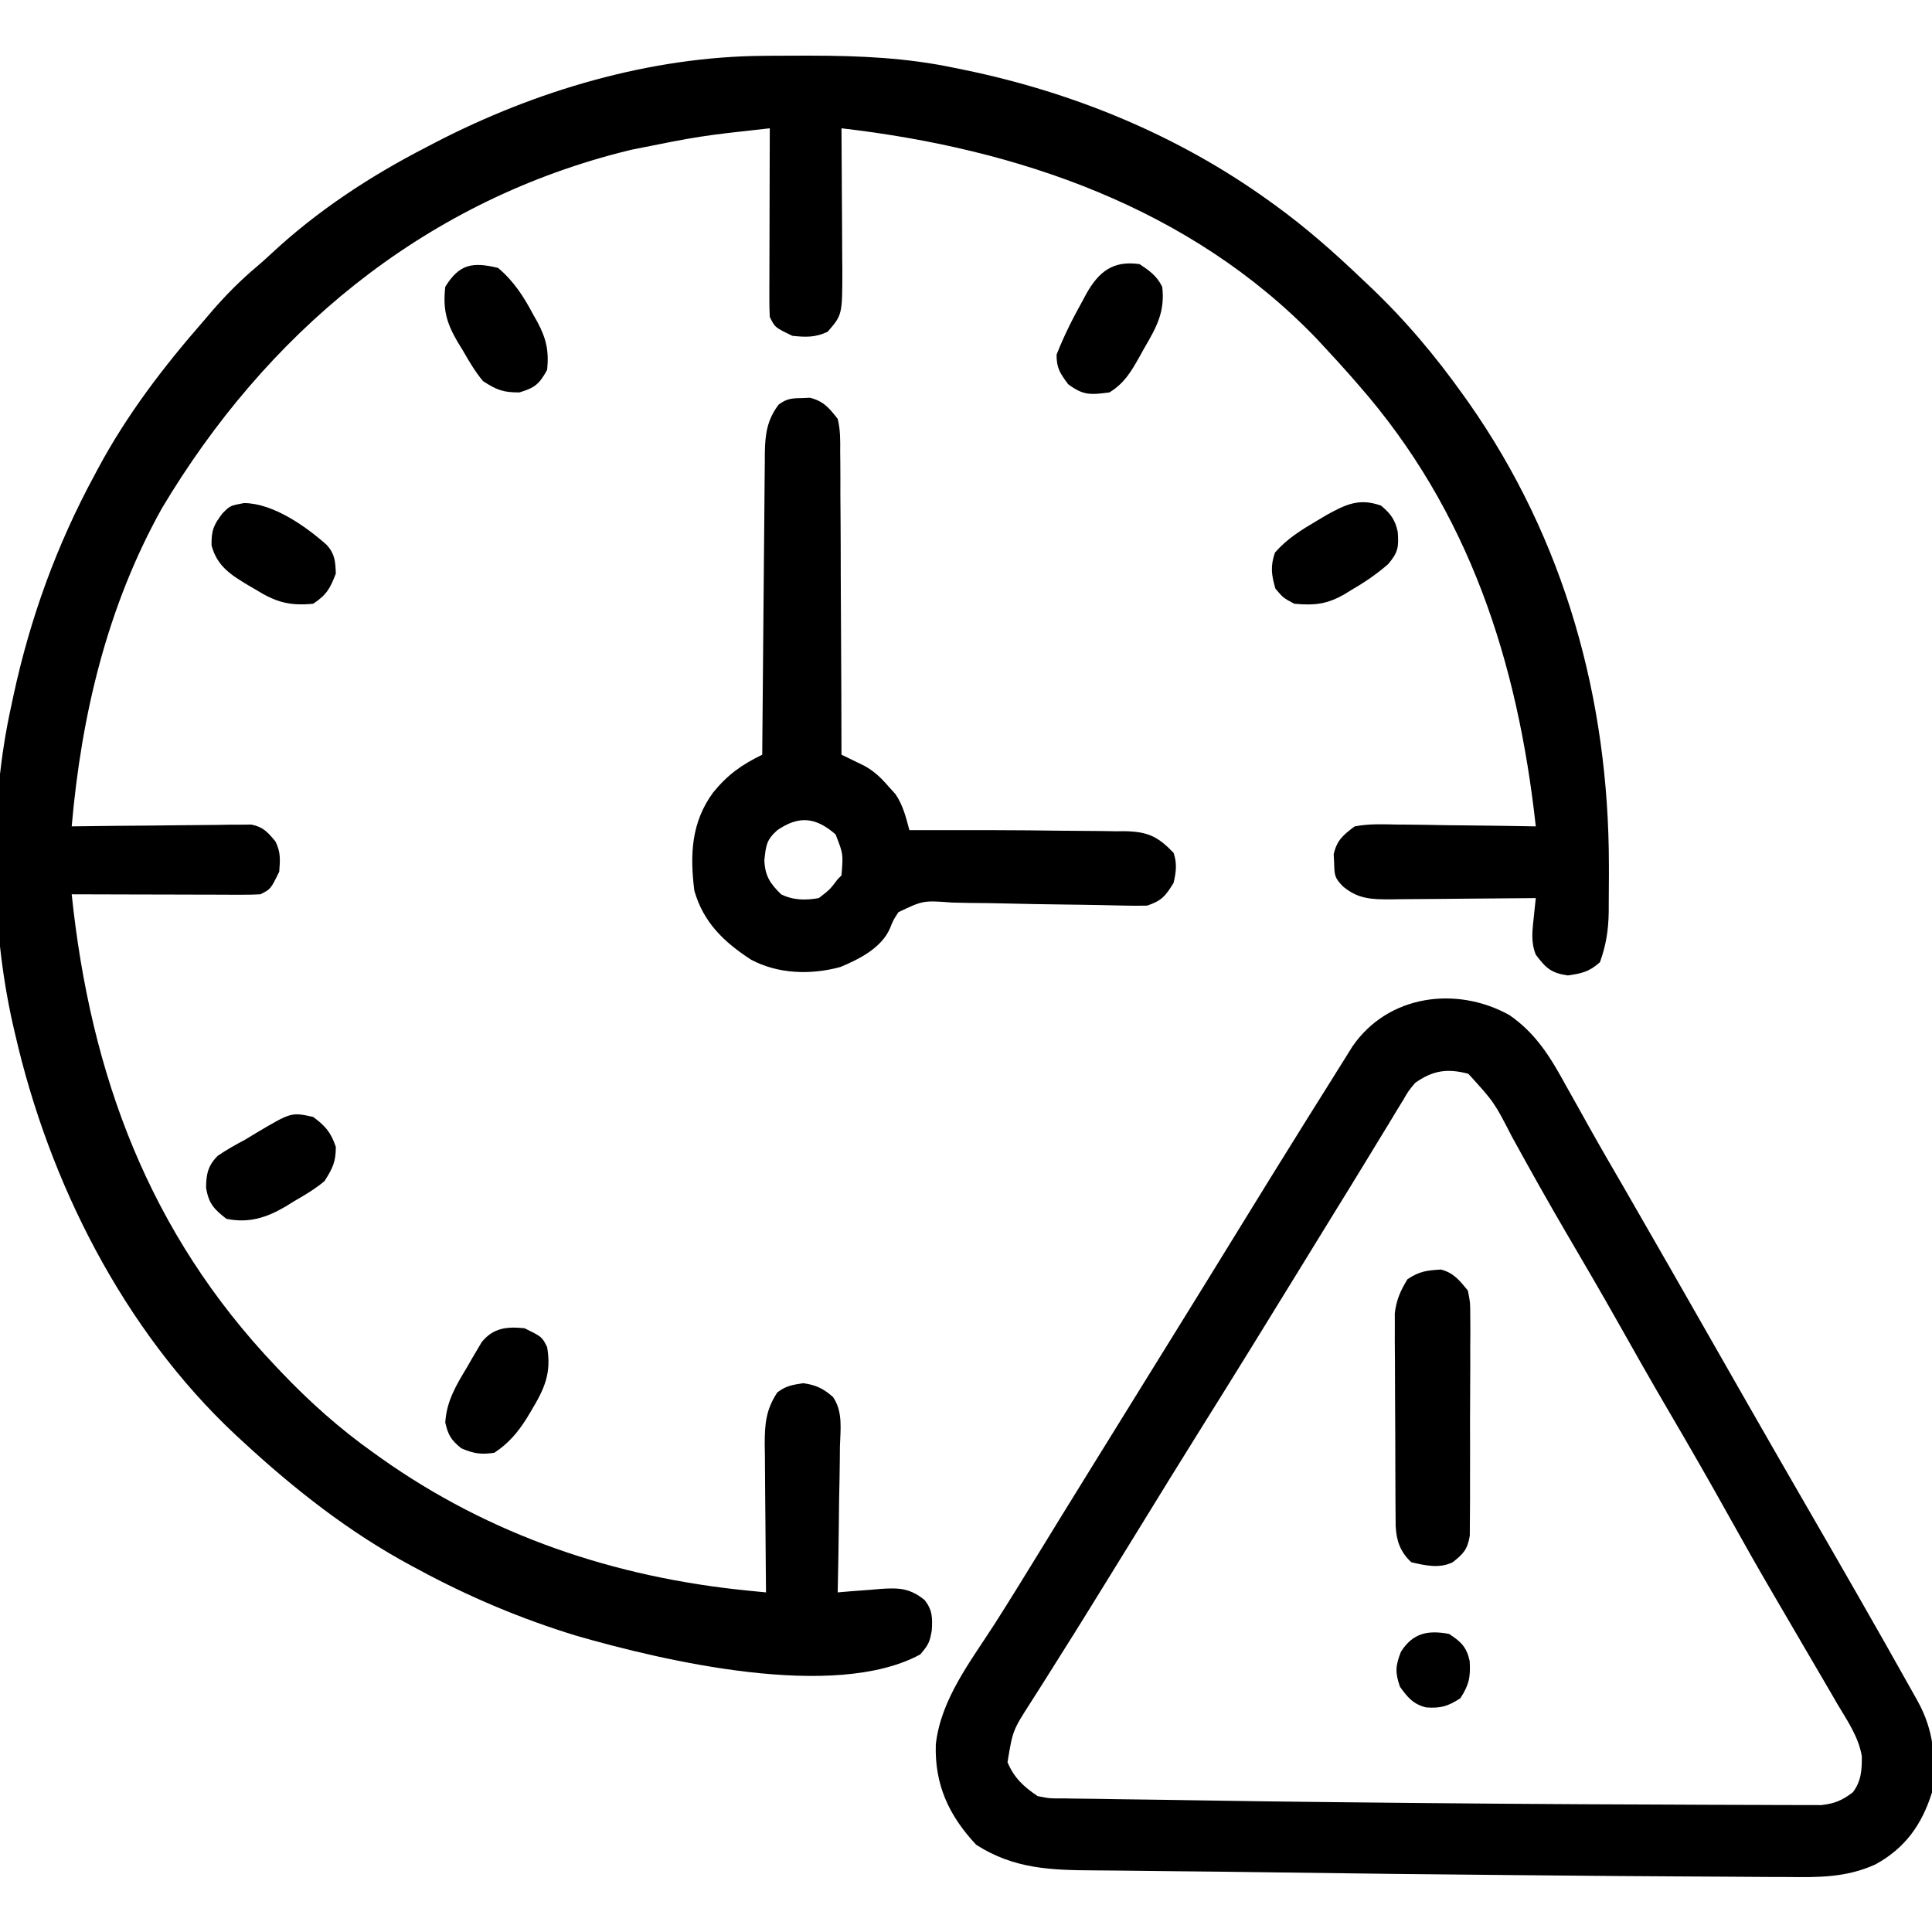 <?xml version="1.0" encoding="UTF-8"?>
<svg version="1.1" xmlns="http://www.w3.org/2000/svg" width="512" height="512">
<path d="M0 0 C0.774 -0.007 1.548 -0.014 2.346 -0.021 C4.829 -0.039 7.313 -0.045 9.797 -0.047 C10.647 -0.048 11.498 -0.048 12.374 -0.049 C25.329 -0.033 37.836 0.502 50.547 3.203 C51.394 3.375 52.241 3.546 53.113 3.723 C81.941 9.662 109.57 21.006 133.547 38.203 C134.134 38.623 134.72 39.043 135.325 39.476 C143.588 45.464 151.18 52.152 158.547 59.203 C159.1 59.724 159.653 60.244 160.223 60.78 C169.779 69.803 177.939 79.491 185.547 90.203 C185.957 90.78 186.368 91.356 186.791 91.95 C212.213 128.221 223.895 170.462 223.922 214.391 C223.925 215.715 223.925 215.715 223.928 217.066 C223.927 219.605 223.909 222.144 223.883 224.684 C223.88 225.44 223.878 226.196 223.875 226.975 C223.792 231.723 223.165 235.722 221.547 240.203 C218.699 242.725 216.815 243.165 213.047 243.703 C208.582 243.065 207.237 241.763 204.547 238.203 C203.164 234.745 203.657 231.658 204.039 228.027 C204.18 226.673 204.18 226.673 204.324 225.292 C204.397 224.603 204.471 223.913 204.547 223.203 C203.982 223.21 203.416 223.216 202.834 223.223 C196.946 223.29 191.057 223.335 185.168 223.368 C182.971 223.383 180.774 223.403 178.577 223.429 C175.417 223.466 172.258 223.483 169.098 223.496 C167.627 223.519 167.627 223.519 166.127 223.543 C161.11 223.544 157.599 223.516 153.547 220.203 C151.176 217.833 151.202 217.14 151.109 213.891 C151.069 213.131 151.029 212.372 150.988 211.59 C151.873 207.809 153.454 206.54 156.547 204.203 C160.214 203.508 163.814 203.621 167.535 203.715 C168.593 203.722 169.652 203.729 170.742 203.736 C174.115 203.764 177.487 203.827 180.859 203.891 C183.149 203.916 185.439 203.939 187.729 203.959 C193.335 204.014 198.941 204.098 204.547 204.203 C199.746 160.596 186.921 120.697 157.547 87.203 C156.439 85.931 156.439 85.931 155.309 84.633 C153.087 82.124 150.831 79.655 148.547 77.203 C147.862 76.464 147.178 75.726 146.473 74.965 C113.109 40.245 67.247 24.601 20.547 19.203 C20.551 19.751 20.556 20.3 20.56 20.864 C20.605 26.591 20.635 32.318 20.657 38.045 C20.667 40.179 20.68 42.314 20.698 44.449 C20.722 47.525 20.733 50.6 20.742 53.676 C20.753 54.624 20.763 55.572 20.773 56.549 C20.775 68.644 20.775 68.644 16.859 73.141 C13.563 74.655 11.136 74.581 7.547 74.203 C2.947 72.003 2.947 72.003 1.547 69.203 C1.457 67.6 1.429 65.992 1.433 64.386 C1.433 63.385 1.434 62.384 1.434 61.353 C1.439 60.27 1.444 59.187 1.449 58.07 C1.451 56.41 1.451 56.41 1.454 54.716 C1.459 51.17 1.472 47.624 1.484 44.078 C1.489 41.678 1.494 39.279 1.498 36.879 C1.509 30.987 1.526 25.095 1.547 19.203 C-16.934 21.237 -16.934 21.237 -35.141 24.891 C-36.683 25.275 -36.683 25.275 -38.257 25.667 C-91.041 39.341 -132.039 73.786 -159.578 119.953 C-174.081 146.011 -180.876 174.689 -183.453 204.203 C-182.836 204.194 -182.218 204.185 -181.582 204.176 C-175.158 204.088 -168.735 204.027 -162.311 203.983 C-159.913 203.963 -157.515 203.936 -155.117 203.901 C-151.672 203.853 -148.227 203.83 -144.781 203.812 C-143.172 203.782 -143.172 203.782 -141.53 203.75 C-140.028 203.749 -140.028 203.749 -138.497 203.749 C-137.618 203.74 -136.738 203.731 -135.832 203.722 C-132.669 204.362 -131.488 205.761 -129.453 208.203 C-128.043 211.023 -128.208 213.073 -128.453 216.203 C-130.718 220.835 -130.718 220.835 -133.453 222.203 C-135.057 222.293 -136.664 222.321 -138.27 222.317 C-139.271 222.317 -140.272 222.316 -141.303 222.316 C-142.386 222.311 -143.47 222.306 -144.586 222.301 C-145.693 222.299 -146.8 222.298 -147.94 222.296 C-151.486 222.291 -155.032 222.278 -158.578 222.266 C-160.978 222.261 -163.378 222.256 -165.777 222.252 C-171.669 222.241 -177.561 222.224 -183.453 222.203 C-178.455 270.039 -162.937 311.942 -129.453 347.203 C-128.976 347.707 -128.5 348.211 -128.009 348.73 C-120.39 356.731 -112.463 363.809 -103.453 370.203 C-102.599 370.815 -102.599 370.815 -101.729 371.44 C-72.673 392.103 -39.551 403.252 -4.183 406.737 C-3.294 406.825 -2.405 406.913 -1.489 407.003 C-0.481 407.102 -0.481 407.102 0.547 407.203 C0.537 406.34 0.537 406.34 0.527 405.459 C0.46 399.457 0.415 393.455 0.382 387.452 C0.367 385.213 0.347 382.975 0.321 380.736 C0.284 377.514 0.267 374.293 0.254 371.07 C0.238 370.073 0.223 369.076 0.207 368.049 C0.206 362.674 0.48 358.831 3.547 354.203 C5.874 352.438 7.525 352.206 10.422 351.766 C13.773 352.235 15.737 353.165 18.281 355.401 C20.991 359.259 20.264 364.103 20.133 368.629 C20.124 369.732 20.116 370.834 20.107 371.971 C20.074 375.487 19.998 379 19.922 382.516 C19.892 384.902 19.864 387.288 19.84 389.674 C19.774 395.518 19.673 401.36 19.547 407.203 C21.409 407.043 21.409 407.043 23.309 406.879 C24.95 406.757 26.592 406.636 28.234 406.516 C29.051 406.443 29.868 406.37 30.709 406.295 C35.57 405.96 38.584 405.989 42.547 409.203 C44.658 411.795 44.682 413.977 44.484 417.203 C43.98 420.314 43.583 421.162 41.422 423.641 C18.647 436.018 -26.547 425.371 -49.77 418.676 C-64.267 414.242 -78.126 408.408 -91.453 401.203 C-92.052 400.884 -92.65 400.564 -93.267 400.235 C-109.836 391.339 -124.422 379.886 -138.203 367.141 C-138.817 366.575 -139.431 366.009 -140.064 365.427 C-169.761 337.608 -189.464 298.526 -198.453 259.203 C-198.665 258.297 -198.877 257.39 -199.095 256.456 C-204.997 230.011 -205.346 198.714 -199.453 172.203 C-199.254 171.269 -199.056 170.334 -198.851 169.372 C-194.408 148.869 -187.427 129.652 -177.453 111.203 C-177.134 110.605 -176.814 110.006 -176.485 109.389 C-168.771 95.022 -159.155 82.45 -148.453 70.203 C-147.73 69.356 -147.007 68.509 -146.262 67.637 C-142.586 63.385 -138.779 59.548 -134.48 55.926 C-133.154 54.798 -131.852 53.64 -130.582 52.449 C-118.383 41.058 -104.262 31.811 -89.453 24.203 C-88.682 23.8 -87.911 23.397 -87.116 22.981 C-60.542 9.213 -30.108 0.184 0 0 Z " fill="#000000" transform="translate(202.453,14.797)"/>
<path d="M0 0 C7.144 4.937 10.962 11.305 15.062 18.812 C16.042 20.558 17.022 22.304 18.003 24.049 C19.012 25.847 20.015 27.65 21.017 29.453 C24.089 34.966 27.27 40.416 30.438 45.875 C38.678 60.145 46.844 74.458 55.01 88.771 C57.36 92.889 59.711 97.007 62.062 101.125 C62.394 101.706 62.726 102.286 63.067 102.884 C67.856 111.269 72.67 119.639 77.5 128 C87.398 145.137 97.288 162.283 106.938 179.562 C107.548 180.651 107.548 180.651 108.171 181.762 C112.506 189.568 113.146 197.224 112 206 C109.328 214.579 104.841 220.806 96.981 225.104 C89.334 228.566 82.067 228.531 73.801 228.426 C72.283 228.421 70.765 228.418 69.247 228.417 C65.13 228.408 61.014 228.374 56.898 228.335 C52.524 228.297 48.149 228.282 43.775 228.263 C33.475 228.214 23.175 228.124 12.875 228.027 C9.058 227.991 5.24 227.958 1.423 227.925 C-19.834 227.74 -41.089 227.502 -62.344 227.199 C-71.379 227.072 -80.413 226.962 -89.448 226.885 C-94.163 226.843 -98.877 226.786 -103.591 226.724 C-105.656 226.7 -107.721 226.683 -109.786 226.672 C-121.392 226.609 -131.235 226.34 -141.312 219.875 C-148.594 212.085 -152.345 203.877 -152 193.25 C-150.643 181.272 -142.827 171.364 -136.473 161.453 C-132.593 155.39 -128.826 149.26 -125.062 143.125 C-123.693 140.894 -122.323 138.664 -120.953 136.434 C-120.287 135.349 -119.622 134.265 -118.936 133.148 C-116.071 128.489 -113.193 123.837 -110.312 119.188 C-109.526 117.917 -109.526 117.917 -108.723 116.622 C-107.674 114.929 -106.626 113.237 -105.577 111.544 C-102.883 107.197 -100.192 102.849 -97.5 98.5 C-94.286 93.308 -91.072 88.116 -87.855 82.926 C-82.606 74.454 -77.368 65.977 -72.151 57.485 C-66.113 47.657 -60.051 37.844 -53.938 28.062 C-53.045 26.635 -53.045 26.635 -52.135 25.178 C-50.997 23.359 -49.856 21.542 -48.713 19.725 C-47.513 17.816 -46.319 15.903 -45.129 13.988 C-44.516 13.009 -43.904 12.031 -43.273 11.023 C-42.725 10.142 -42.176 9.261 -41.611 8.353 C-32.222 -5.361 -14.071 -7.799 0 0 Z M-25 18 C-26.758 20.125 -26.758 20.125 -28.207 22.629 C-28.785 23.568 -29.363 24.507 -29.959 25.474 C-30.876 27.003 -30.876 27.003 -31.812 28.562 C-32.791 30.161 -32.791 30.161 -33.789 31.792 C-35.171 34.05 -36.549 36.311 -37.921 38.576 C-40.574 42.952 -43.266 47.305 -45.954 51.66 C-49.311 57.102 -52.655 62.551 -56 68 C-64.401 81.683 -72.826 95.349 -81.351 108.955 C-87.342 118.525 -93.254 128.142 -99.164 137.762 C-102.078 142.503 -105 147.239 -107.932 151.969 C-108.97 153.644 -110.006 155.32 -111.041 156.997 C-113.738 161.368 -116.455 165.726 -119.206 170.064 C-120.697 172.418 -122.177 174.778 -123.657 177.139 C-124.724 178.834 -125.804 180.522 -126.885 182.209 C-131.609 189.576 -131.609 189.576 -133 198 C-131.258 202.162 -128.713 204.506 -125 207 C-121.702 207.631 -121.702 207.631 -118.052 207.59 C-117.37 207.605 -116.689 207.62 -115.987 207.635 C-113.725 207.68 -111.465 207.698 -109.203 207.715 C-107.588 207.741 -105.974 207.769 -104.359 207.799 C-100.092 207.873 -95.825 207.924 -91.558 207.97 C-87.475 208.018 -83.393 208.09 -79.311 208.161 C-69.124 208.331 -58.937 208.451 -48.75 208.562 C-47.841 208.573 -46.933 208.583 -45.996 208.593 C-16.919 208.913 12.159 209.151 41.238 209.231 C45.152 209.242 49.067 209.26 52.981 209.284 C57.575 209.311 62.168 209.323 66.762 209.324 C68.449 209.327 70.135 209.334 71.822 209.348 C74.127 209.365 76.43 209.363 78.735 209.356 C80.67 209.362 80.67 209.362 82.643 209.367 C86.248 208.973 88.115 208.147 91 206 C93.24 203.12 93.443 200.007 93.4 196.411 C92.546 191.264 89.505 186.925 86.875 182.5 C86.243 181.406 85.612 180.311 84.961 179.184 C82.991 175.779 80.997 172.389 79 169 C77.814 166.969 76.629 164.938 75.445 162.906 C73.718 159.943 71.989 156.981 70.253 154.023 C66.078 146.898 62.016 139.716 58 132.5 C52.838 123.226 47.551 114.034 42.18 104.879 C37.668 97.178 33.266 89.42 28.892 81.64 C24.454 73.762 19.899 65.956 15.321 58.158 C10.316 49.607 5.475 40.968 0.705 32.284 C-4.023 23.089 -4.023 23.089 -10.875 15.562 C-16.468 14.082 -20.346 14.676 -25 18 Z " fill="#000000" transform="translate(400,269)"/>
<path d="M0 0 C0.75 -0.031 1.5 -0.062 2.273 -0.094 C5.913 0.825 7.305 2.584 9.625 5.5 C10.35 8.414 10.316 11.246 10.284 14.238 C10.295 15.106 10.305 15.975 10.316 16.87 C10.345 19.733 10.339 22.594 10.332 25.457 C10.345 27.445 10.36 29.434 10.378 31.422 C10.418 36.648 10.428 41.874 10.432 47.1 C10.441 52.436 10.479 57.772 10.514 63.107 C10.578 73.572 10.611 84.036 10.625 94.5 C11.448 94.896 11.448 94.896 12.288 95.301 C13.009 95.653 13.729 96.005 14.471 96.368 C15.185 96.715 15.899 97.061 16.635 97.419 C19.259 98.845 21.045 100.566 23 102.812 C23.647 103.531 24.294 104.249 24.961 104.988 C26.977 108.032 27.685 110.991 28.625 114.5 C29.881 114.498 31.136 114.496 32.43 114.493 C44.704 114.478 56.978 114.471 69.251 114.653 C71.152 114.676 73.053 114.69 74.954 114.696 C77.761 114.705 80.565 114.746 83.371 114.793 C84.215 114.789 85.059 114.785 85.928 114.781 C91.837 114.927 94.523 116.203 98.625 120.5 C99.603 123.277 99.309 125.654 98.625 128.5 C96.501 131.943 95.476 133.216 91.625 134.5 C89.58 134.549 87.534 134.535 85.489 134.487 C84.224 134.461 82.959 134.435 81.656 134.408 C80.98 134.393 80.304 134.377 79.608 134.361 C76.024 134.285 72.44 134.244 68.855 134.197 C64.297 134.137 59.739 134.066 55.181 133.951 C51.495 133.859 47.81 133.806 44.122 133.78 C42.719 133.763 41.317 133.731 39.914 133.685 C32.269 133.118 32.269 133.118 25.723 136.235 C24.36 138.318 24.36 138.318 23.482 140.508 C21.249 145.7 15.342 148.688 10.312 150.77 C2.509 152.891 -6.151 152.658 -13.352 148.816 C-20.539 144.14 -25.979 138.953 -28.375 130.5 C-29.548 121.029 -29.22 112.46 -23.375 104.5 C-19.513 99.776 -15.862 97.184 -10.375 94.5 C-10.367 93.434 -10.359 92.367 -10.35 91.269 C-10.273 81.219 -10.185 71.17 -10.087 61.12 C-10.038 55.954 -9.991 50.787 -9.953 45.62 C-9.916 40.634 -9.87 35.648 -9.817 30.662 C-9.798 28.76 -9.783 26.858 -9.772 24.955 C-9.755 22.291 -9.726 19.627 -9.694 16.962 C-9.692 16.176 -9.69 15.39 -9.687 14.58 C-9.611 9.58 -9.079 5.746 -6.023 1.719 C-3.918 0.162 -2.605 0.036 0 0 Z M-6.375 114.5 C-9.264 117.1 -9.374 118.491 -9.812 122.438 C-9.668 126.525 -8.338 128.624 -5.375 131.5 C-2.16 133.107 1.149 133.119 4.625 132.5 C7.586 130.208 7.586 130.208 9.625 127.5 C9.955 127.17 10.285 126.84 10.625 126.5 C11.1 120.809 11.1 120.809 9.062 115.625 C3.804 111.041 -0.628 110.582 -6.375 114.5 Z " fill="#000000" transform="translate(212.375,105.5)"/>
<path d="M0 0 C3.416 0.895 4.906 2.887 7.133 5.559 C7.761 8.714 7.761 8.714 7.764 12.305 C7.771 12.962 7.778 13.62 7.786 14.298 C7.802 16.459 7.783 18.619 7.762 20.781 C7.763 22.289 7.765 23.797 7.769 25.305 C7.772 28.46 7.757 31.614 7.73 34.769 C7.696 38.81 7.702 42.85 7.72 46.891 C7.731 50.002 7.722 53.114 7.707 56.225 C7.702 57.715 7.702 59.205 7.709 60.695 C7.714 62.778 7.694 64.859 7.666 66.942 C7.66 68.126 7.654 69.31 7.647 70.53 C7.03 74.162 5.987 75.309 3.133 77.559 C-0.344 79.297 -4.174 78.446 -7.867 77.559 C-10.813 74.797 -11.796 71.922 -12.008 67.884 C-12.014 66.808 -12.021 65.731 -12.028 64.622 C-12.038 63.4 -12.048 62.178 -12.057 60.92 C-12.062 59.585 -12.067 58.249 -12.07 56.914 C-12.076 55.543 -12.082 54.171 -12.088 52.8 C-12.098 49.924 -12.104 47.048 -12.107 44.173 C-12.113 40.497 -12.137 36.822 -12.165 33.147 C-12.184 30.314 -12.189 27.48 -12.191 24.646 C-12.195 22.636 -12.214 20.625 -12.233 18.614 C-12.23 17.383 -12.227 16.152 -12.224 14.884 C-12.227 13.804 -12.231 12.725 -12.235 11.614 C-11.802 8.017 -10.748 5.642 -8.867 2.559 C-5.699 0.446 -3.735 0.227 0 0 Z " fill="#000000" transform="translate(381.867,336.441)"/>
<path d="M0 0 C2.7 1.8 4.542 3.084 6 6 C6.784 12.645 4.488 16.702 1.25 22.25 C0.807 23.052 0.363 23.854 -0.094 24.68 C-2.33 28.613 -4.064 31.579 -8 34 C-13 34.635 -14.865 34.845 -18.938 31.812 C-21.083 28.887 -22 27.601 -22 24 C-20.059 19.044 -17.726 14.389 -15.125 9.75 C-14.799 9.139 -14.473 8.528 -14.137 7.898 C-10.785 1.925 -6.98 -1.018 0 0 Z " fill="#000000" transform="translate(302,70)"/>
<path d="M0 0 C3.254 2.405 4.696 4.106 6 7.938 C6 11.906 5.144 13.642 3 17 C0.47 19.119 -2.266 20.738 -5.125 22.375 C-5.847 22.825 -6.569 23.275 -7.312 23.738 C-12.409 26.722 -17.078 28.209 -23 27 C-26.385 24.36 -27.648 22.976 -28.391 18.809 C-28.366 15.196 -27.898 12.896 -25.297 10.301 C-22.938 8.684 -20.526 7.341 -18 6 C-17.077 5.439 -16.154 4.879 -15.203 4.301 C-5.794 -1.275 -5.794 -1.275 0 0 Z " fill="#000000" transform="translate(83,296)"/>
<path d="M0 0 C4.223 3.598 6.759 7.548 9.312 12.375 C9.672 13.009 10.031 13.643 10.4 14.297 C12.74 18.665 13.518 21.941 13 27 C10.956 30.761 9.747 31.779 5.625 33 C1.307 33 -0.379 32.343 -4 30 C-6.115 27.446 -7.737 24.69 -9.375 21.812 C-9.825 21.082 -10.275 20.352 -10.738 19.6 C-13.728 14.47 -14.657 10.931 -14 5 C-10.258 -1.065 -6.763 -1.632 0 0 Z " fill="#000000" transform="translate(132,71)"/>
<path d="M0 0 C4.632 2.265 4.632 2.265 6 5 C7.172 11.917 5.31 15.993 1.812 21.812 C1.426 22.459 1.039 23.105 0.641 23.77 C-1.776 27.596 -4.164 30.464 -8 33 C-11.533 33.515 -13.476 33.226 -16.75 31.812 C-19.442 29.644 -20.219 28.358 -21 25 C-20.648 19.234 -18.087 15.086 -15.188 10.25 C-14.529 9.1 -14.529 9.1 -13.857 7.926 C-13.424 7.192 -12.99 6.459 -12.543 5.703 C-12.151 5.04 -11.76 4.376 -11.356 3.692 C-8.301 -0.12 -4.671 -0.477 0 0 Z " fill="#000000" transform="translate(139,352)"/>
<path d="M0 0 C2.517 2.129 3.719 3.686 4.414 6.934 C4.698 10.893 4.572 12.327 1.891 15.48 C-1.165 18.144 -4.314 20.298 -7.812 22.312 C-8.391 22.672 -8.969 23.031 -9.564 23.4 C-14.343 26.172 -17.643 26.471 -23 26 C-25.938 24.438 -25.938 24.438 -28 22 C-29.067 18.332 -29.365 16.068 -28.125 12.438 C-24.93 8.773 -21.165 6.458 -17 4 C-15.73 3.244 -15.73 3.244 -14.434 2.473 C-9.358 -0.325 -5.77 -2.077 0 0 Z " fill="#000000" transform="translate(366,134)"/>
<path d="M0 0 C7.774 0.101 16.32 6.139 21.961 11.153 C24.08 13.559 24.189 15.528 24.312 18.688 C22.784 22.662 21.885 24.306 18.312 26.688 C12.013 27.294 8.366 26.246 3.062 22.938 C2.464 22.589 1.866 22.241 1.25 21.883 C-3.55 19.016 -7.124 16.754 -8.625 11.25 C-8.695 7.268 -8.085 5.795 -5.688 2.688 C-3.688 0.688 -3.688 0.688 0 0 Z " fill="#000000" transform="translate(64.688,133.312)"/>
<path d="M0 0 C3.138 2.027 4.659 3.453 5.477 7.16 C5.743 11.355 5.332 13.492 3 17.062 C-0.325 19.21 -2.18 19.749 -6.066 19.484 C-9.502 18.624 -10.986 16.807 -13 14 C-14.304 10.169 -14.209 8.543 -12.75 4.75 C-9.557 -0.268 -5.624 -1.028 0 0 Z " fill="#000000" transform="translate(384,433)"/>
</svg>
